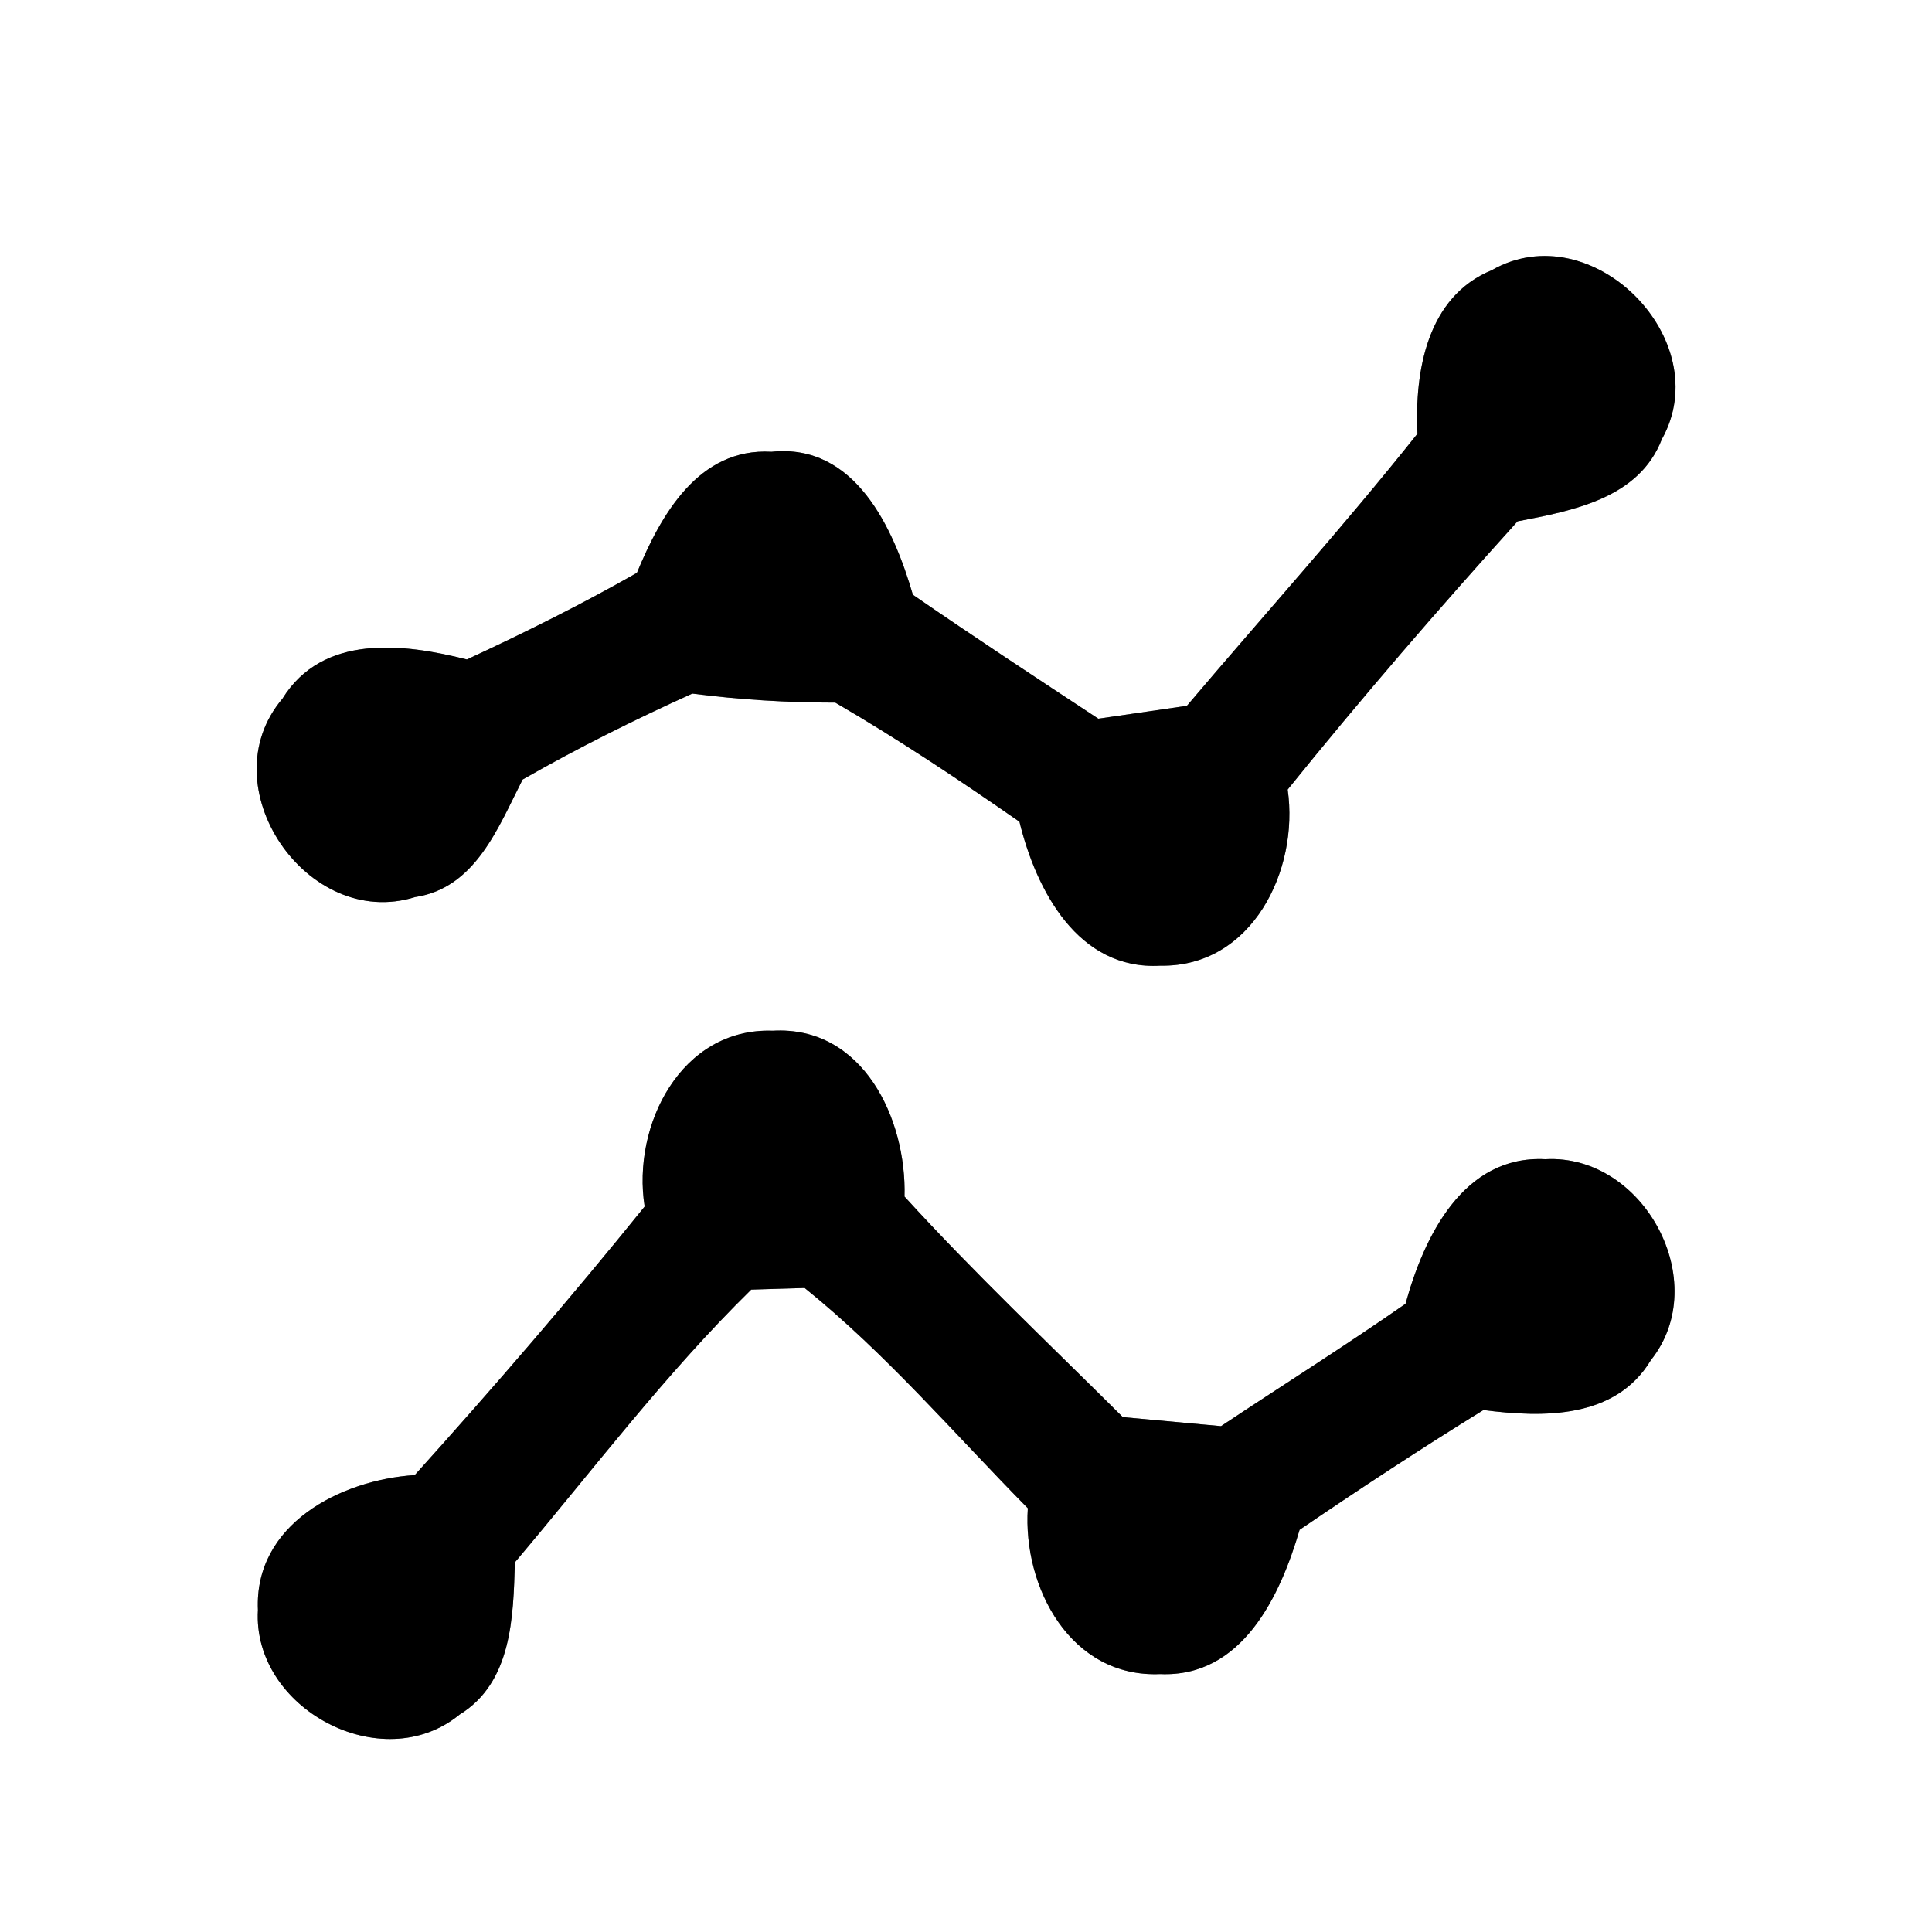 <?xml version="1.0" encoding="UTF-8" ?>
<!DOCTYPE svg PUBLIC "-//W3C//DTD SVG 1.1//EN" "http://www.w3.org/Graphics/SVG/1.1/DTD/svg11.dtd">
<svg width="60pt" height="60pt" viewBox="0 0 60 60" version="1.1" xmlns="http://www.w3.org/2000/svg">
<rect x="0" y="0" width="60" height="60" fill="#808080" stroke="none"/>
<g id="#ffffffff">
<path fill="#ffffff" opacity="1.00" d=" M 0.00 0.00 L 60.00 0.00 L 60.00 60.00 L 0.00 60.00 L 0.00 0.00 M 46.33 8.39 C 44.31 9.22 43.93 11.54 44.02 13.47 C 41.72 16.36 39.25 19.10 36.86 21.92 C 36.17 22.02 34.80 22.22 34.11 22.32 C 32.18 21.05 30.25 19.78 28.35 18.47 C 27.75 16.41 26.56 13.76 23.96 14.03 C 21.69 13.90 20.52 16.00 19.78 17.79 C 18.06 18.77 16.29 19.65 14.50 20.48 C 12.52 19.98 10.02 19.68 8.77 21.70 C 6.47 24.41 9.53 28.91 12.89 27.86 C 14.77 27.58 15.48 25.68 16.23 24.21 C 17.94 23.23 19.71 22.35 21.50 21.54 C 22.97 21.73 24.45 21.82 25.94 21.82 C 27.90 22.96 29.79 24.22 31.66 25.52 C 32.18 27.65 33.48 30.14 36.04 29.99 C 38.88 30.04 40.35 27.03 39.99 24.52 C 42.29 21.67 44.68 18.90 47.13 16.19 C 48.84 15.86 50.90 15.48 51.61 13.64 C 53.34 10.55 49.43 6.62 46.33 8.39 M 20.02 37.47 C 17.72 40.32 15.33 43.09 12.88 45.81 C 10.57 45.96 7.89 47.34 8.01 50.00 C 7.83 53.06 11.86 55.22 14.27 53.25 C 15.90 52.25 15.94 50.22 15.99 48.52 C 18.40 45.67 20.66 42.67 23.33 40.05 C 23.74 40.04 24.57 40.01 24.99 40.00 C 27.52 42.04 29.64 44.53 31.92 46.84 C 31.76 49.30 33.25 52.11 36.03 51.99 C 38.58 52.10 39.76 49.56 40.36 47.51 C 42.24 46.23 44.14 44.98 46.07 43.79 C 47.92 44.03 50.17 44.07 51.27 42.24 C 53.20 39.82 51.05 35.83 47.99 36.00 C 45.44 35.87 44.22 38.41 43.65 40.49 C 41.77 41.80 39.83 43.02 37.92 44.29 C 37.16 44.22 35.63 44.08 34.87 44.01 C 32.60 41.75 30.26 39.54 28.09 37.16 C 28.16 34.75 26.80 31.85 24.00 32.01 C 21.15 31.91 19.62 34.95 20.02 37.47 Z" />
</g>
<g id="#000000ff">
<path fill="#000000" opacity="1.00" d=" M 46.33 8.39 C 49.43 6.62 53.34 10.55 51.61 13.64 C 50.90 15.48 48.84 15.86 47.13 16.19 C 44.68 18.90 42.29 21.67 39.99 24.52 C 40.35 27.03 38.88 30.04 36.04 29.99 C 33.48 30.14 32.18 27.65 31.66 25.52 C 29.79 24.22 27.90 22.96 25.94 21.82 C 24.45 21.82 22.97 21.73 21.50 21.54 C 19.71 22.35 17.94 23.23 16.23 24.21 C 15.48 25.68 14.77 27.58 12.89 27.86 C 9.53 28.91 6.47 24.41 8.77 21.70 C 10.02 19.68 12.52 19.98 14.50 20.48 C 16.29 19.65 18.06 18.77 19.78 17.79 C 20.52 16.00 21.69 13.90 23.96 14.03 C 26.56 13.76 27.75 16.41 28.35 18.47 C 30.25 19.78 32.18 21.05 34.11 22.32 C 34.80 22.22 36.17 22.02 36.86 21.92 C 39.25 19.10 41.72 16.36 44.02 13.47 C 43.93 11.54 44.31 9.22 46.33 8.39 Z" />
<path fill="#000000" opacity="1.00" d=" M 20.02 37.47 C 19.62 34.95 21.15 31.91 24.00 32.01 C 26.80 31.85 28.16 34.75 28.09 37.16 C 30.26 39.54 32.60 41.75 34.87 44.01 C 35.63 44.08 37.16 44.22 37.92 44.29 C 39.83 43.02 41.77 41.80 43.65 40.49 C 44.22 38.41 45.44 35.87 47.99 36.00 C 51.05 35.83 53.20 39.82 51.27 42.24 C 50.17 44.07 47.92 44.03 46.07 43.79 C 44.14 44.98 42.24 46.23 40.36 47.51 C 39.76 49.56 38.58 52.10 36.03 51.99 C 33.25 52.11 31.76 49.30 31.92 46.84 C 29.64 44.53 27.52 42.04 24.99 40.00 C 24.57 40.01 23.74 40.04 23.33 40.05 C 20.66 42.67 18.40 45.67 15.99 48.52 C 15.94 50.22 15.90 52.25 14.27 53.25 C 11.86 55.22 7.83 53.06 8.01 50.00 C 7.89 47.34 10.57 45.96 12.88 45.81 C 15.33 43.09 17.72 40.32 20.02 37.47 Z" />
</g>
</svg>

